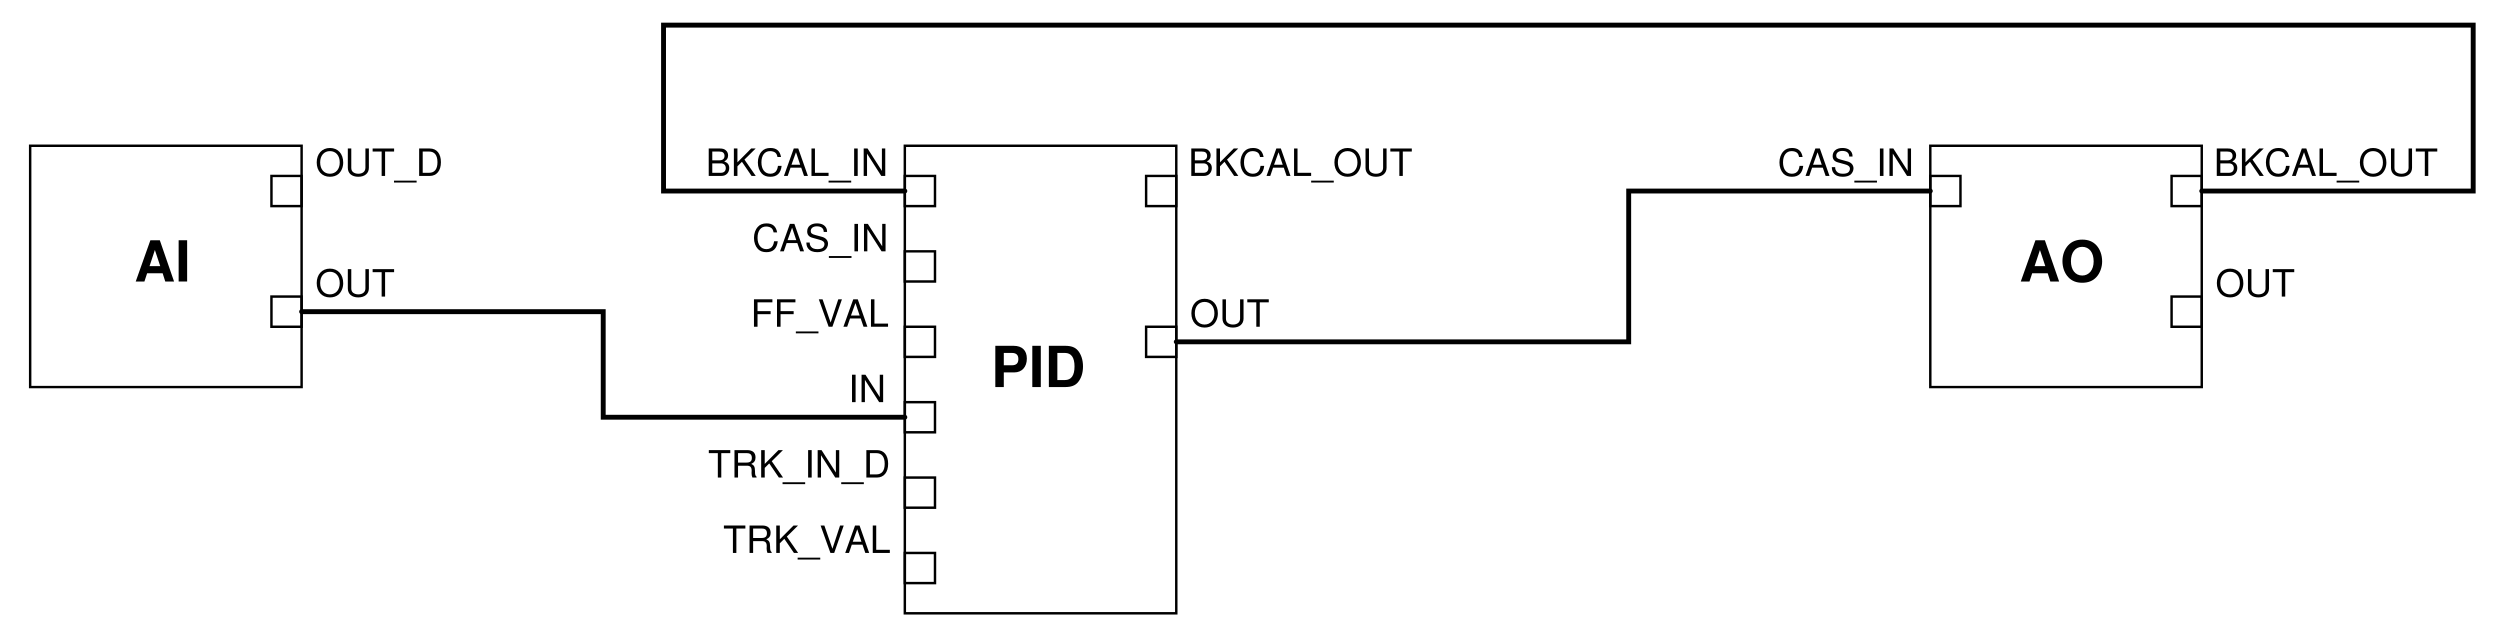 <?xml version="1.0" encoding="UTF-8"?>
<svg xmlns="http://www.w3.org/2000/svg" xmlns:xlink="http://www.w3.org/1999/xlink" viewBox="0 0 372.999 96" version="1.2">
<defs>
<g>
<symbol overflow="visible" id="glyph0-0">
<path style="stroke:none;" d=""/>
</symbol>
<symbol overflow="visible" id="glyph0-1">
<path style="stroke:none;" d="M 1.906 -2.188 L 3.484 -2.188 C 4.609 -2.188 5.344 -3 5.344 -4.25 C 5.344 -5.469 4.641 -6.156 3.359 -6.156 L 0.641 -6.156 L 0.641 0 L 1.906 0 Z M 1.906 -3.25 L 1.906 -5.094 L 3.094 -5.094 C 3.766 -5.094 4.078 -4.797 4.078 -4.172 C 4.078 -3.547 3.766 -3.25 3.094 -3.25 Z M 1.906 -3.25 "/>
</symbol>
<symbol overflow="visible" id="glyph0-2">
<path style="stroke:none;" d="M 1.797 -6.156 L 0.531 -6.156 L 0.531 0 L 1.797 0 Z M 1.797 -6.156 "/>
</symbol>
<symbol overflow="visible" id="glyph0-3">
<path style="stroke:none;" d="M 0.656 0 L 3.047 0 C 3.984 0 4.578 -0.219 5 -0.719 C 5.484 -1.297 5.75 -2.125 5.75 -3.078 C 5.75 -4.031 5.484 -4.859 5 -5.438 C 4.578 -5.938 4 -6.156 3.047 -6.156 L 0.656 -6.156 Z M 1.922 -1.047 L 1.922 -5.094 L 3.047 -5.094 C 4 -5.094 4.484 -4.422 4.484 -3.078 C 4.484 -1.719 4 -1.047 3.047 -1.047 Z M 1.922 -1.047 "/>
</symbol>
<symbol overflow="visible" id="glyph0-4">
<path style="stroke:none;" d="M 4.234 -1.234 L 4.625 0 L 5.938 0 L 3.812 -6.156 L 2.406 -6.156 L 0.219 0 L 1.516 0 L 1.922 -1.234 Z M 3.875 -2.297 L 2.281 -2.297 L 3.078 -4.703 Z M 3.875 -2.297 "/>
</symbol>
<symbol overflow="visible" id="glyph0-5">
<path style="stroke:none;" d="M 3.297 -6.25 C 2.438 -6.25 1.719 -5.969 1.203 -5.406 C 0.656 -4.812 0.344 -3.953 0.344 -3.031 C 0.344 -2.109 0.656 -1.234 1.203 -0.656 C 1.734 -0.078 2.422 0.188 3.297 0.188 C 4.172 0.188 4.875 -0.078 5.406 -0.656 C 5.938 -1.219 6.266 -2.125 6.266 -2.984 C 6.266 -3.953 5.953 -4.812 5.406 -5.406 C 4.859 -5.984 4.188 -6.25 3.297 -6.25 Z M 3.297 -5.172 C 4.344 -5.172 5 -4.328 5 -3 C 5 -1.734 4.312 -0.891 3.297 -0.891 C 2.266 -0.891 1.609 -1.734 1.609 -3.031 C 1.609 -4.328 2.266 -5.172 3.297 -5.172 Z M 3.297 -5.172 "/>
</symbol>
<symbol overflow="visible" id="glyph1-0">
<path style="stroke:none;" d=""/>
</symbol>
<symbol overflow="visible" id="glyph1-1">
<path style="stroke:none;" d="M 0.438 0 L 2.297 0 C 2.688 0 2.969 -0.109 3.188 -0.344 C 3.391 -0.562 3.5 -0.844 3.5 -1.172 C 3.5 -1.672 3.281 -1.969 2.75 -2.172 C 3.141 -2.344 3.328 -2.641 3.328 -3.062 C 3.328 -3.359 3.219 -3.625 3 -3.812 C 2.781 -4.016 2.5 -4.094 2.109 -4.094 L 0.438 -4.094 Z M 0.969 -2.328 L 0.969 -3.641 L 1.984 -3.641 C 2.266 -3.641 2.438 -3.594 2.578 -3.5 C 2.719 -3.375 2.797 -3.219 2.797 -2.984 C 2.797 -2.766 2.719 -2.594 2.578 -2.484 C 2.438 -2.375 2.266 -2.328 1.984 -2.328 Z M 0.969 -0.469 L 0.969 -1.875 L 2.25 -1.875 C 2.703 -1.875 2.984 -1.609 2.984 -1.172 C 2.984 -0.719 2.703 -0.469 2.25 -0.469 Z M 0.969 -0.469 "/>
</symbol>
<symbol overflow="visible" id="glyph1-2">
<path style="stroke:none;" d="M 0.969 -1.438 L 1.641 -2.109 L 3.078 0 L 3.703 0 L 2.016 -2.438 L 3.688 -4.094 L 3.016 -4.094 L 0.969 -2.031 L 0.969 -4.094 L 0.438 -4.094 L 0.438 0 L 0.969 0 Z M 0.969 -1.438 "/>
</symbol>
<symbol overflow="visible" id="glyph1-3">
<path style="stroke:none;" d="M 3.719 -2.828 C 3.562 -3.734 3.047 -4.172 2.141 -4.172 C 1.594 -4.172 1.141 -4 0.844 -3.656 C 0.469 -3.25 0.266 -2.672 0.266 -2 C 0.266 -1.328 0.484 -0.75 0.859 -0.344 C 1.188 -0.016 1.594 0.125 2.125 0.125 C 3.125 0.125 3.688 -0.406 3.812 -1.5 L 3.266 -1.5 C 3.219 -1.219 3.172 -1.031 3.078 -0.859 C 2.906 -0.516 2.562 -0.328 2.125 -0.328 C 1.312 -0.328 0.797 -0.984 0.797 -2.016 C 0.797 -3.062 1.281 -3.703 2.078 -3.703 C 2.406 -3.703 2.719 -3.609 2.891 -3.453 C 3.047 -3.312 3.125 -3.141 3.188 -2.828 Z M 3.719 -2.828 "/>
</symbol>
<symbol overflow="visible" id="glyph1-4">
<path style="stroke:none;" d="M 2.672 -1.234 L 3.094 0 L 3.672 0 L 2.234 -4.094 L 1.562 -4.094 L 0.094 0 L 0.656 0 L 1.078 -1.234 Z M 2.516 -1.672 L 1.219 -1.672 L 1.891 -3.531 Z M 2.516 -1.672 "/>
</symbol>
<symbol overflow="visible" id="glyph1-5">
<path style="stroke:none;" d="M 0.969 -4.094 L 0.453 -4.094 L 0.453 0 L 3 0 L 3 -0.469 L 0.969 -0.469 Z M 0.969 -4.094 "/>
</symbol>
<symbol overflow="visible" id="glyph1-6">
<path style="stroke:none;" d="M 3.25 0.703 L -0.125 0.703 L -0.125 0.984 L 3.25 0.984 Z M 3.25 0.703 "/>
</symbol>
<symbol overflow="visible" id="glyph1-7">
<path style="stroke:none;" d="M 2.188 -4.172 C 1.016 -4.172 0.219 -3.297 0.219 -2.016 C 0.219 -0.734 1 0.125 2.188 0.125 C 2.688 0.125 3.141 -0.016 3.469 -0.297 C 3.906 -0.688 4.172 -1.312 4.172 -1.984 C 4.172 -3.312 3.391 -4.172 2.188 -4.172 Z M 2.188 -3.703 C 3.078 -3.703 3.656 -3.031 3.656 -2 C 3.656 -1 3.062 -0.328 2.188 -0.328 C 1.312 -0.328 0.734 -1 0.734 -2.016 C 0.734 -3.031 1.312 -3.703 2.188 -3.703 Z M 2.188 -3.703 "/>
</symbol>
<symbol overflow="visible" id="glyph1-8">
<path style="stroke:none;" d="M 3.109 -4.094 L 3.109 -1.219 C 3.109 -0.672 2.703 -0.328 2.047 -0.328 C 1.75 -0.328 1.5 -0.406 1.297 -0.547 C 1.094 -0.703 1 -0.906 1 -1.219 L 1 -4.094 L 0.484 -4.094 L 0.484 -1.219 C 0.484 -0.391 1.078 0.125 2.047 0.125 C 3.016 0.125 3.625 -0.406 3.625 -1.219 L 3.625 -4.094 Z M 3.109 -4.094 "/>
</symbol>
<symbol overflow="visible" id="glyph1-9">
<path style="stroke:none;" d="M 1.984 -3.641 L 3.328 -3.641 L 3.328 -4.094 L 0.125 -4.094 L 0.125 -3.641 L 1.469 -3.641 L 1.469 0 L 1.984 0 Z M 1.984 -3.641 "/>
</symbol>
<symbol overflow="visible" id="glyph1-10">
<path style="stroke:none;" d="M 1.094 -4.094 L 0.562 -4.094 L 0.562 0 L 1.094 0 Z M 1.094 -4.094 "/>
</symbol>
<symbol overflow="visible" id="glyph1-11">
<path style="stroke:none;" d="M 3.641 -4.094 L 3.141 -4.094 L 3.141 -0.75 L 1 -4.094 L 0.422 -4.094 L 0.422 0 L 0.922 0 L 0.922 -3.328 L 3.047 0 L 3.641 0 Z M 3.641 -4.094 "/>
</symbol>
<symbol overflow="visible" id="glyph1-12">
<path style="stroke:none;" d="M 3.359 -2.891 C 3.359 -3.172 3.328 -3.25 3.25 -3.453 C 3.016 -3.922 2.547 -4.172 1.844 -4.172 C 0.953 -4.172 0.391 -3.703 0.391 -2.969 C 0.391 -2.469 0.656 -2.156 1.203 -2.016 L 2.219 -1.734 C 2.734 -1.609 2.969 -1.391 2.969 -1.078 C 2.969 -0.859 2.859 -0.625 2.672 -0.5 C 2.516 -0.391 2.25 -0.328 1.922 -0.328 C 1.469 -0.328 1.172 -0.438 0.984 -0.672 C 0.828 -0.859 0.766 -1.047 0.766 -1.312 L 0.266 -1.312 C 0.281 -0.922 0.344 -0.688 0.516 -0.453 C 0.797 -0.062 1.266 0.125 1.891 0.125 C 2.375 0.125 2.781 0.016 3.047 -0.188 C 3.312 -0.406 3.5 -0.766 3.5 -1.125 C 3.5 -1.625 3.172 -2 2.625 -2.156 L 1.594 -2.438 C 1.094 -2.562 0.922 -2.719 0.922 -3.031 C 0.922 -3.453 1.281 -3.734 1.828 -3.734 C 2.484 -3.734 2.859 -3.438 2.859 -2.891 Z M 3.359 -2.891 "/>
</symbol>
<symbol overflow="visible" id="glyph1-13">
<path style="stroke:none;" d="M 1.031 -1.875 L 2.984 -1.875 L 2.984 -2.328 L 1.031 -2.328 L 1.031 -3.641 L 3.25 -3.641 L 3.25 -4.094 L 0.5 -4.094 L 0.5 0 L 1.031 0 Z M 1.031 -1.875 "/>
</symbol>
<symbol overflow="visible" id="glyph1-14">
<path style="stroke:none;" d="M 2.203 0 L 3.625 -4.094 L 3.078 -4.094 L 1.938 -0.625 L 0.734 -4.094 L 0.172 -4.094 L 1.641 0 Z M 2.203 0 "/>
</symbol>
<symbol overflow="visible" id="glyph1-15">
<path style="stroke:none;" d="M 1.047 -1.766 L 2.391 -1.766 C 2.859 -1.766 3.078 -1.547 3.078 -1.031 L 3.062 -0.672 C 3.062 -0.422 3.109 -0.172 3.188 0 L 3.812 0 L 3.812 -0.125 C 3.625 -0.266 3.578 -0.406 3.578 -0.953 C 3.562 -1.625 3.453 -1.828 3.016 -2.031 C 3.469 -2.25 3.656 -2.531 3.656 -3 C 3.656 -3.719 3.219 -4.094 2.406 -4.094 L 0.516 -4.094 L 0.516 0 L 1.047 0 Z M 1.047 -2.234 L 1.047 -3.641 L 2.312 -3.641 C 2.609 -3.641 2.766 -3.594 2.906 -3.484 C 3.047 -3.359 3.109 -3.172 3.109 -2.938 C 3.109 -2.453 2.875 -2.234 2.312 -2.234 Z M 1.047 -2.234 "/>
</symbol>
<symbol overflow="visible" id="glyph1-16">
<path style="stroke:none;" d="M 0.5 0 L 2.078 0 C 3.109 0 3.75 -0.781 3.75 -2.047 C 3.75 -3.328 3.125 -4.094 2.078 -4.094 L 0.5 -4.094 Z M 1.031 -0.469 L 1.031 -3.641 L 1.984 -3.641 C 2.797 -3.641 3.234 -3.094 3.234 -2.047 C 3.234 -1 2.797 -0.469 1.984 -0.469 Z M 1.031 -0.469 "/>
</symbol>
</g>
</defs>
<g id="surface1">
<path style="fill:none;stroke-width:3.656;stroke-linecap:round;stroke-linejoin:miter;stroke:rgb(0%,0%,0%);stroke-opacity:1;stroke-miterlimit:6;" d="M 1345 647.5 L 1390 647.5 L 1390 692.5 L 1345 692.5 Z M 1345 647.5 " transform="matrix(0.1,0,0,-0.1,0.5,95.5)"/>
<path style="fill:none;stroke-width:3.656;stroke-linecap:round;stroke-linejoin:miter;stroke:rgb(0%,0%,0%);stroke-opacity:1;stroke-miterlimit:6;" d="M 1345 535 L 1390 535 L 1390 580 L 1345 580 Z M 1345 535 " transform="matrix(0.1,0,0,-0.1,0.5,95.5)"/>
<path style="fill:none;stroke-width:3.656;stroke-linecap:round;stroke-linejoin:miter;stroke:rgb(0%,0%,0%);stroke-opacity:1;stroke-miterlimit:6;" d="M 1345 422.5 L 1390 422.5 L 1390 467.5 L 1345 467.5 Z M 1345 422.5 " transform="matrix(0.1,0,0,-0.1,0.5,95.5)"/>
<path style="fill:none;stroke-width:3.656;stroke-linecap:round;stroke-linejoin:miter;stroke:rgb(0%,0%,0%);stroke-opacity:1;stroke-miterlimit:6;" d="M 1345 310 L 1390 310 L 1390 355 L 1345 355 Z M 1345 310 " transform="matrix(0.1,0,0,-0.1,0.5,95.5)"/>
<path style="fill:none;stroke-width:3.656;stroke-linecap:round;stroke-linejoin:miter;stroke:rgb(0%,0%,0%);stroke-opacity:1;stroke-miterlimit:6;" d="M 1345 197.5 L 1390 197.5 L 1390 242.5 L 1345 242.5 Z M 1345 197.5 " transform="matrix(0.1,0,0,-0.1,0.5,95.5)"/>
<path style="fill:none;stroke-width:3.656;stroke-linecap:round;stroke-linejoin:miter;stroke:rgb(0%,0%,0%);stroke-opacity:1;stroke-miterlimit:6;" d="M 1345 85 L 1390 85 L 1390 130 L 1345 130 Z M 1345 85 " transform="matrix(0.1,0,0,-0.1,0.5,95.5)"/>
<path style="fill:none;stroke-width:3.656;stroke-linecap:round;stroke-linejoin:miter;stroke:rgb(0%,0%,0%);stroke-opacity:1;stroke-miterlimit:6;" d="M 1345 40 L 1750 40 L 1750 737.5 L 1345 737.5 Z M 1345 40 " transform="matrix(0.1,0,0,-0.1,0.5,95.5)"/>
<path style="fill:none;stroke-width:3.656;stroke-linecap:round;stroke-linejoin:miter;stroke:rgb(0%,0%,0%);stroke-opacity:1;stroke-miterlimit:6;" d="M 1705 647.5 L 1750 647.5 L 1750 692.5 L 1705 692.5 Z M 1705 647.5 " transform="matrix(0.1,0,0,-0.1,0.5,95.5)"/>
<path style="fill:none;stroke-width:3.656;stroke-linecap:round;stroke-linejoin:miter;stroke:rgb(0%,0%,0%);stroke-opacity:1;stroke-miterlimit:6;" d="M 1705 422.5 L 1750 422.5 L 1750 467.5 L 1705 467.5 Z M 1705 422.5 " transform="matrix(0.1,0,0,-0.1,0.5,95.5)"/>
<g style="fill:rgb(0%,0%,0%);fill-opacity:1;">
  <use xlink:href="#glyph0-1" x="147.861" y="57.75"/>
  <use xlink:href="#glyph0-2" x="153.489" y="57.75"/>
  <use xlink:href="#glyph0-3" x="155.834" y="57.75"/>
</g>
<g style="fill:rgb(0%,0%,0%);fill-opacity:1;">
  <use xlink:href="#glyph1-1" x="177.303" y="26.25"/>
  <use xlink:href="#glyph1-2" x="181.055" y="26.25"/>
  <use xlink:href="#glyph1-3" x="184.807" y="26.25"/>
  <use xlink:href="#glyph1-4" x="188.868" y="26.25"/>
  <use xlink:href="#glyph1-5" x="192.62" y="26.25"/>
  <use xlink:href="#glyph1-6" x="195.748" y="26.25"/>
  <use xlink:href="#glyph1-7" x="198.875" y="26.25"/>
  <use xlink:href="#glyph1-8" x="203.251" y="26.25"/>
  <use xlink:href="#glyph1-9" x="207.313" y="26.25"/>
</g>
<g style="fill:rgb(0%,0%,0%);fill-opacity:1;">
  <use xlink:href="#glyph1-7" x="177.534" y="48.75"/>
  <use xlink:href="#glyph1-8" x="181.911" y="48.75"/>
  <use xlink:href="#glyph1-9" x="185.972" y="48.75"/>
</g>
<g style="fill:rgb(0%,0%,0%);fill-opacity:1;">
  <use xlink:href="#glyph1-1" x="105.303" y="26.25"/>
  <use xlink:href="#glyph1-2" x="109.055" y="26.25"/>
  <use xlink:href="#glyph1-3" x="112.807" y="26.25"/>
  <use xlink:href="#glyph1-4" x="116.868" y="26.25"/>
  <use xlink:href="#glyph1-5" x="120.62" y="26.25"/>
  <use xlink:href="#glyph1-6" x="123.748" y="26.25"/>
  <use xlink:href="#glyph1-10" x="126.875" y="26.25"/>
  <use xlink:href="#glyph1-11" x="128.439" y="26.25"/>
</g>
<g style="fill:rgb(0%,0%,0%);fill-opacity:1;">
  <use xlink:href="#glyph1-3" x="112.228" y="37.5"/>
  <use xlink:href="#glyph1-4" x="116.289" y="37.5"/>
  <use xlink:href="#glyph1-12" x="120.041" y="37.5"/>
  <use xlink:href="#glyph1-6" x="123.793" y="37.5"/>
  <use xlink:href="#glyph1-10" x="126.921" y="37.5"/>
  <use xlink:href="#glyph1-11" x="128.484" y="37.5"/>
</g>
<g style="fill:rgb(0%,0%,0%);fill-opacity:1;">
  <use xlink:href="#glyph1-13" x="111.991" y="48.75"/>
  <use xlink:href="#glyph1-13" x="115.428" y="48.75"/>
  <use xlink:href="#glyph1-6" x="118.864" y="48.75"/>
  <use xlink:href="#glyph1-14" x="121.992" y="48.75"/>
  <use xlink:href="#glyph1-4" x="125.744" y="48.75"/>
  <use xlink:href="#glyph1-5" x="129.496" y="48.75"/>
</g>
<g style="fill:rgb(0%,0%,0%);fill-opacity:1;">
  <use xlink:href="#glyph1-10" x="126.559" y="60"/>
  <use xlink:href="#glyph1-11" x="128.123" y="60"/>
</g>
<g style="fill:rgb(0%,0%,0%);fill-opacity:1;">
  <use xlink:href="#glyph1-9" x="105.631" y="71.25"/>
  <use xlink:href="#glyph1-15" x="109.068" y="71.25"/>
  <use xlink:href="#glyph1-2" x="113.129" y="71.25"/>
  <use xlink:href="#glyph1-6" x="116.881" y="71.25"/>
  <use xlink:href="#glyph1-10" x="120.009" y="71.25"/>
  <use xlink:href="#glyph1-11" x="121.573" y="71.25"/>
  <use xlink:href="#glyph1-6" x="125.634" y="71.25"/>
  <use xlink:href="#glyph1-16" x="128.761" y="71.25"/>
</g>
<g style="fill:rgb(0%,0%,0%);fill-opacity:1;">
  <use xlink:href="#glyph1-9" x="107.881" y="82.5"/>
  <use xlink:href="#glyph1-15" x="111.318" y="82.5"/>
  <use xlink:href="#glyph1-2" x="115.379" y="82.5"/>
  <use xlink:href="#glyph1-6" x="119.131" y="82.5"/>
  <use xlink:href="#glyph1-14" x="122.259" y="82.5"/>
  <use xlink:href="#glyph1-4" x="126.011" y="82.5"/>
  <use xlink:href="#glyph1-5" x="129.762" y="82.5"/>
</g>
<path style="fill:none;stroke-width:3.656;stroke-linecap:round;stroke-linejoin:miter;stroke:rgb(0%,0%,0%);stroke-opacity:1;stroke-miterlimit:6;" d="M 40 377.5 L 445 377.5 L 445 737.5 L 40 737.5 Z M 40 377.5 " transform="matrix(0.1,0,0,-0.1,0.5,95.5)"/>
<path style="fill:none;stroke-width:3.656;stroke-linecap:round;stroke-linejoin:miter;stroke:rgb(0%,0%,0%);stroke-opacity:1;stroke-miterlimit:6;" d="M 400 647.5 L 445 647.5 L 445 692.5 L 400 692.5 Z M 400 647.5 " transform="matrix(0.1,0,0,-0.1,0.5,95.5)"/>
<g style="fill:rgb(0%,0%,0%);fill-opacity:1;">
  <use xlink:href="#glyph1-7" x="47.034" y="26.25"/>
  <use xlink:href="#glyph1-8" x="51.411" y="26.25"/>
  <use xlink:href="#glyph1-9" x="55.472" y="26.25"/>
  <use xlink:href="#glyph1-6" x="58.909" y="26.25"/>
  <use xlink:href="#glyph1-16" x="62.036" y="26.25"/>
</g>
<path style="fill:none;stroke-width:3.656;stroke-linecap:round;stroke-linejoin:miter;stroke:rgb(0%,0%,0%);stroke-opacity:1;stroke-miterlimit:6;" d="M 400 467.5 L 445 467.5 L 445 512.5 L 400 512.5 Z M 400 467.5 " transform="matrix(0.1,0,0,-0.1,0.5,95.5)"/>
<g style="fill:rgb(0%,0%,0%);fill-opacity:1;">
  <use xlink:href="#glyph1-7" x="47.034" y="44.25"/>
  <use xlink:href="#glyph1-8" x="51.411" y="44.25"/>
  <use xlink:href="#glyph1-9" x="55.472" y="44.25"/>
</g>
<g style="fill:rgb(0%,0%,0%);fill-opacity:1;">
  <use xlink:href="#glyph0-4" x="20.031" y="42"/>
  <use xlink:href="#glyph0-2" x="26.123" y="42"/>
</g>
<path style="fill:none;stroke-width:3.656;stroke-linecap:round;stroke-linejoin:miter;stroke:rgb(0%,0%,0%);stroke-opacity:1;stroke-miterlimit:6;" d="M 2875 377.5 L 3280 377.5 L 3280 737.5 L 2875 737.5 Z M 2875 377.5 " transform="matrix(0.1,0,0,-0.1,0.5,95.5)"/>
<path style="fill:none;stroke-width:3.656;stroke-linecap:round;stroke-linejoin:miter;stroke:rgb(0%,0%,0%);stroke-opacity:1;stroke-miterlimit:6;" d="M 3235 647.5 L 3280 647.5 L 3280 692.5 L 3235 692.5 Z M 3235 647.5 " transform="matrix(0.1,0,0,-0.1,0.5,95.5)"/>
<path style="fill:none;stroke-width:3.656;stroke-linecap:round;stroke-linejoin:miter;stroke:rgb(0%,0%,0%);stroke-opacity:1;stroke-miterlimit:6;" d="M 3235 467.5 L 3280 467.5 L 3280 512.5 L 3235 512.5 Z M 3235 467.5 " transform="matrix(0.1,0,0,-0.1,0.5,95.5)"/>
<path style="fill:none;stroke-width:3.656;stroke-linecap:round;stroke-linejoin:miter;stroke:rgb(0%,0%,0%);stroke-opacity:1;stroke-miterlimit:6;" d="M 2875 647.5 L 2920 647.5 L 2920 692.5 L 2875 692.5 Z M 2875 647.5 " transform="matrix(0.1,0,0,-0.1,0.5,95.5)"/>
<g style="fill:rgb(0%,0%,0%);fill-opacity:1;">
  <use xlink:href="#glyph0-4" x="301.281" y="42"/>
  <use xlink:href="#glyph0-5" x="307.373" y="42"/>
</g>
<g style="fill:rgb(0%,0%,0%);fill-opacity:1;">
  <use xlink:href="#glyph1-1" x="330.303" y="26.25"/>
  <use xlink:href="#glyph1-2" x="334.055" y="26.25"/>
  <use xlink:href="#glyph1-3" x="337.807" y="26.25"/>
  <use xlink:href="#glyph1-4" x="341.868" y="26.25"/>
  <use xlink:href="#glyph1-5" x="345.62" y="26.25"/>
  <use xlink:href="#glyph1-6" x="348.747" y="26.25"/>
  <use xlink:href="#glyph1-7" x="351.875" y="26.25"/>
  <use xlink:href="#glyph1-8" x="356.251" y="26.25"/>
  <use xlink:href="#glyph1-9" x="360.312" y="26.25"/>
</g>
<g style="fill:rgb(0%,0%,0%);fill-opacity:1;">
  <use xlink:href="#glyph1-7" x="330.534" y="44.25"/>
  <use xlink:href="#glyph1-8" x="334.91" y="44.25"/>
  <use xlink:href="#glyph1-9" x="338.972" y="44.25"/>
</g>
<g style="fill:rgb(0%,0%,0%);fill-opacity:1;">
  <use xlink:href="#glyph1-3" x="265.228" y="26.25"/>
  <use xlink:href="#glyph1-4" x="269.289" y="26.25"/>
  <use xlink:href="#glyph1-12" x="273.041" y="26.25"/>
  <use xlink:href="#glyph1-6" x="276.793" y="26.25"/>
  <use xlink:href="#glyph1-10" x="279.92" y="26.25"/>
  <use xlink:href="#glyph1-11" x="281.484" y="26.25"/>
</g>
<path style="fill:none;stroke-width:7.312;stroke-linecap:round;stroke-linejoin:miter;stroke:rgb(0%,0%,0%);stroke-opacity:1;stroke-miterlimit:6;" d="M 1345 332.5 L 895 332.5 L 895 490 L 445 490 " transform="matrix(0.1,0,0,-0.1,0.5,95.5)"/>
<path style="fill:none;stroke-width:7.312;stroke-linecap:round;stroke-linejoin:miter;stroke:rgb(0%,0%,0%);stroke-opacity:1;stroke-miterlimit:6;" d="M 2875 670 L 2425 670 L 2425 445 L 1750 445 " transform="matrix(0.1,0,0,-0.1,0.5,95.5)"/>
<path style="fill:none;stroke-width:7.312;stroke-linecap:round;stroke-linejoin:miter;stroke:rgb(0%,0%,0%);stroke-opacity:1;stroke-miterlimit:6;" d="M 1345 670 L 985 670 L 985 917.5 L 3685 917.5 L 3685 670 L 3280 670 " transform="matrix(0.1,0,0,-0.1,0.5,95.5)"/>
</g>
</svg>
